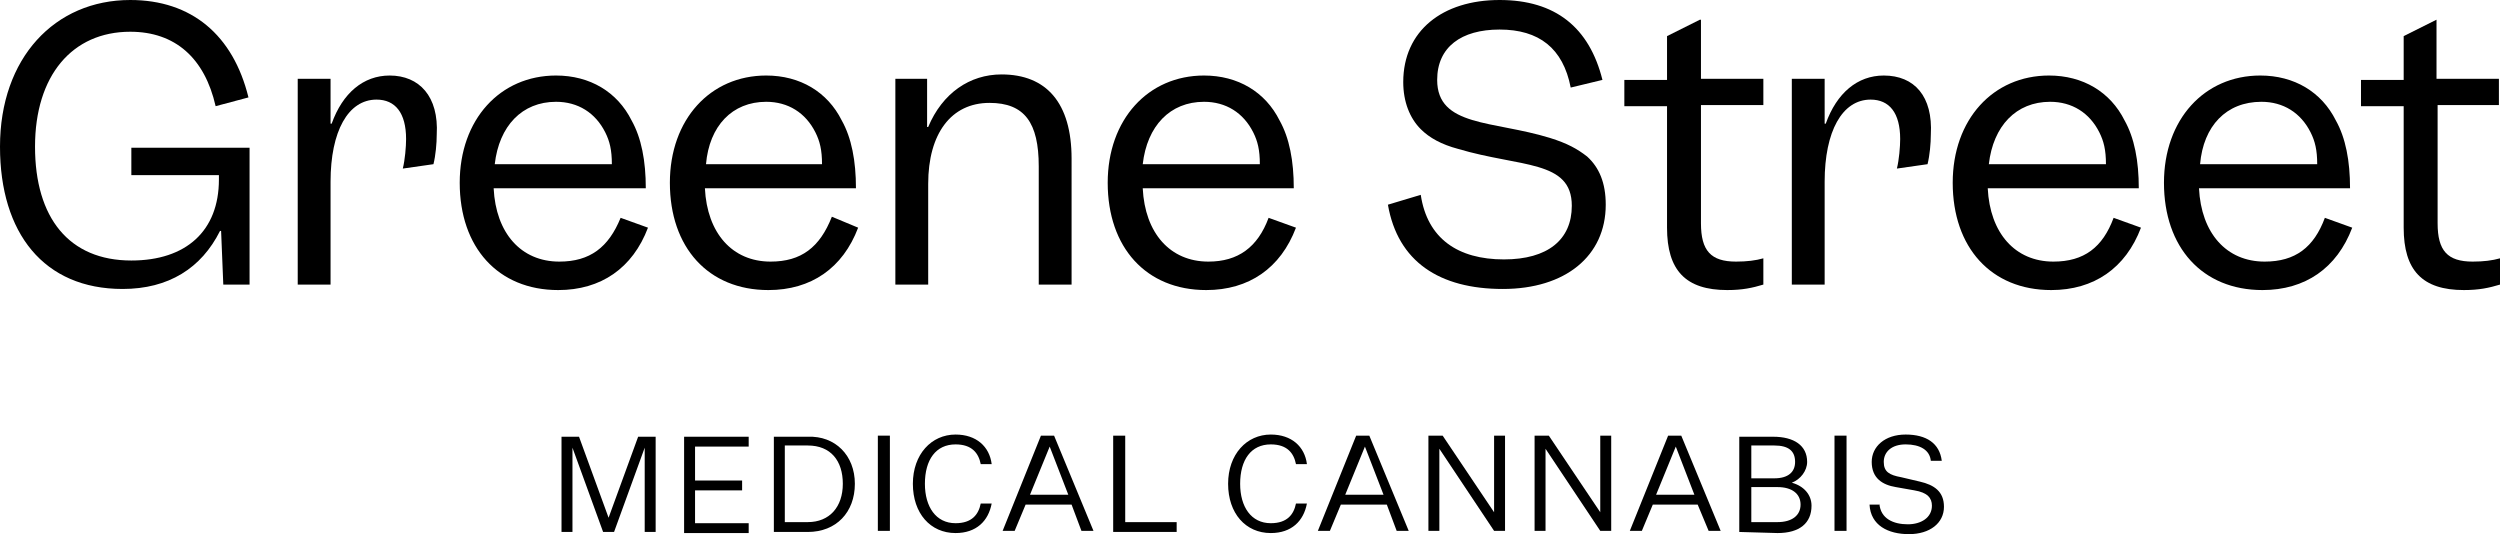 <?xml version="1.0" encoding="utf-8"?>
<!-- Generator: Adobe Illustrator 25.4.1, SVG Export Plug-In . SVG Version: 6.00 Build 0)  -->
<svg version="1.1" id="Layer_1" xmlns="http://www.w3.org/2000/svg" xmlns:xlink="http://www.w3.org/1999/xlink" x="0px" y="0px"
	 viewBox="0 0 228.4 48.8" style="enable-background:new 0 0 228.4 48.8;" xml:space="preserve">
<g id="Layer_1_00000093872806983775467410000000493740642971021737_">
</g>
<g id="Layer_4_00000083086903058021509360000013135931415506745761_">
	<g>
		<g>
			<path d="M12,16h8v0.4c0,4.7-3,7.4-8,7.4c-5.7,0-8.8-3.9-8.8-10.4S6.6,2.9,11.9,2.9c4.1,0,6.8,2.4,7.8,6.8l3-0.8
				C21.3,3.2,17.5,0,11.9,0C5,0,0,5.3,0,13.4c0,7.9,4,13,11.2,13c4.2,0,7.2-1.9,8.9-5.3h0.1l0.2,4.9h2.4V13.5H12V16z"/>
			<path d="M35.6,6.9c-2.4,0-4.3,1.6-5.3,4.4h-0.1V7.2h-3V26h3v-9.4c0-4.6,1.6-7.5,4.2-7.5c1.7,0,2.7,1.2,2.7,3.6
				c0,0.7-0.1,1.9-0.3,2.7l2.8-0.4c0.2-0.8,0.3-1.9,0.3-2.7C40.1,8.8,38.3,6.9,35.6,6.9z"/>
			<path d="M51.1,23.9c-3.5,0-5.8-2.6-6-6.7H59c0-2.5-0.4-4.6-1.3-6.2c-1.3-2.6-3.8-4.1-6.9-4.1c-5.1,0-8.8,4-8.8,9.8
				c0,5.9,3.5,9.8,9,9.8c3.9,0,6.8-2,8.2-5.7l-2.5-0.9C55.6,22.6,53.9,23.9,51.1,23.9z M50.8,9.3c2,0,3.6,1,4.5,2.8
				c0.4,0.8,0.6,1.6,0.6,2.9H45.2C45.6,11.5,47.7,9.3,50.8,9.3z"/>
			<path d="M70.4,23.9c-3.5,0-5.8-2.6-6-6.7h13.8c0-2.5-0.4-4.6-1.3-6.2c-1.3-2.6-3.8-4.1-6.9-4.1c-5.1,0-8.8,4-8.8,9.8
				c0,5.9,3.5,9.8,9,9.8c3.9,0,6.8-2,8.2-5.7l-2.4-1C74.9,22.6,73.2,23.9,70.4,23.9z M70,9.3c2,0,3.6,1,4.5,2.8
				c0.4,0.8,0.6,1.6,0.6,2.9H64.5C64.8,11.5,66.9,9.3,70,9.3z"/>
			<path d="M91.5,6.8c-2.9,0-5.4,1.7-6.7,4.8h-0.1V7.2h-2.9V26h3v-9.2c0-4.6,2.1-7.4,5.6-7.4c3.2,0,4.5,1.8,4.5,5.8V26h3V14.5
				C97.9,9.4,95.6,6.8,91.5,6.8z"/>
			<path d="M110.4,23.9c-3.5,0-5.8-2.6-6-6.7h13.8c0-2.5-0.4-4.6-1.3-6.2c-1.3-2.6-3.8-4.1-6.9-4.1c-5.1,0-8.8,4-8.8,9.8
				c0,5.9,3.5,9.8,9,9.8c3.9,0,6.8-2,8.2-5.7l-2.5-0.9C114.9,22.6,113.1,23.9,110.4,23.9z M110,9.3c2,0,3.6,1,4.5,2.8
				c0.4,0.8,0.6,1.6,0.6,2.9h-10.7C104.8,11.5,106.9,9.3,110,9.3z"/>
			<path d="M141.6,12.6c-5.2-1.6-10.3-1-10.3-5.3c0-3,2.2-4.6,5.7-4.6c3.6,0,5.8,1.7,6.5,5.3l2.9-0.7C145.2,2.5,142.1,0,137,0
				c-5.2,0-8.8,2.8-8.8,7.5c0,1.8,0.6,3.3,1.6,4.3c0.8,0.8,1.9,1.4,3.4,1.8c5.7,1.7,10.4,1,10.4,5.2c0,3.1-2.2,4.9-6.2,4.9
				c-4.2,0-7-1.9-7.6-5.9l-3,0.9c0.9,5.2,4.7,7.7,10.5,7.7c5.7,0,9.4-3,9.4-7.7c0-2-0.6-3.4-1.7-4.4
				C144.1,13.6,143.2,13.1,141.6,12.6z"/>
			<path d="M155.3,1.8l-3,1.5v4h-3.9v2.4h3.9v11.1c0,3.9,1.7,5.7,5.5,5.7c1.4,0,2.3-0.2,3.3-0.5v-2.4c-0.7,0.2-1.5,0.3-2.5,0.3
				c-2.3,0-3.2-1-3.2-3.5V9.6h5.7V7.2h-5.7V1.8H155.3z"/>
			<path d="M172.1,6.9c-2.4,0-4.3,1.6-5.3,4.4h-0.1V7.2h-3V26h3v-9.4c0-4.6,1.6-7.5,4.2-7.5c1.7,0,2.7,1.2,2.7,3.6
				c0,0.7-0.1,1.9-0.3,2.7l2.8-0.4c0.2-0.8,0.3-1.9,0.3-2.7C176.6,8.8,174.9,6.9,172.1,6.9z"/>
			<path d="M187.6,23.9c-3.5,0-5.8-2.6-6-6.7h13.8c0-2.5-0.4-4.6-1.3-6.2c-1.3-2.6-3.8-4.1-6.9-4.1c-5.1,0-8.8,4-8.8,9.8
				c0,5.9,3.5,9.8,9,9.8c3.9,0,6.8-2,8.2-5.7l-2.5-0.9C192.1,22.6,190.4,23.9,187.6,23.9z M187.3,9.3c2,0,3.6,1,4.5,2.8
				c0.4,0.8,0.6,1.6,0.6,2.9h-10.7C182.1,11.5,184.2,9.3,187.3,9.3z"/>
			<path d="M206.9,23.9c-3.5,0-5.8-2.6-6-6.7h13.8c0-2.5-0.4-4.6-1.3-6.2c-1.3-2.6-3.8-4.1-6.9-4.1c-5.1,0-8.8,4-8.8,9.8
				c0,5.9,3.5,9.8,9,9.8c3.9,0,6.8-2,8.2-5.7l-2.5-0.9C211.4,22.6,209.7,23.9,206.9,23.9z M206.6,9.3c2,0,3.6,1,4.5,2.8
				c0.4,0.8,0.6,1.6,0.6,2.9H201C201.3,11.5,203.4,9.3,206.6,9.3z"/>
			<path d="M228.3,9.6V7.2h-5.7V1.8l-3,1.5v4h-3.9v2.4h3.9v11.1c0,3.9,1.7,5.7,5.5,5.7c1.4,0,2.3-0.2,3.3-0.5v-2.4
				c-0.7,0.2-1.5,0.3-2.5,0.3c-2.3,0-3.2-1-3.2-3.5V9.6H228.3z"/>
		</g>
		<g>
			<path d="M55.1,48.6l-2.8-7.7l0,0v7.7h-1v-8.7h1.6l2.7,7.4l0,0l2.7-7.4h1.6v8.7h-1v-7.7l0,0l-2.8,7.7H55.1z"/>
			<path d="M62.5,48.6v-8.7h5.9v0.9h-4.9v3.1h4.3v0.9h-4.3v3h4.9v0.9h-5.9V48.6z"/>
			<path d="M78.1,44.2c0,2.6-1.7,4.4-4.3,4.4h-3.1v-8.7h3.1C76.3,39.8,78.1,41.6,78.1,44.2z M71.7,40.7v7h2.1c2,0,3.2-1.4,3.2-3.5
				s-1.1-3.5-3.2-3.5H71.7z"/>
			<path d="M80.2,39.8h1.1v8.7h-1.1V39.8z"/>
			<path d="M87.3,47.8c1.5,0,2.1-0.8,2.3-1.8h1c-0.3,1.6-1.4,2.7-3.3,2.7c-2.3,0-3.9-1.8-3.9-4.5s1.7-4.5,3.9-4.5
				c1.9,0,3.1,1.1,3.3,2.7h-1c-0.2-1-0.8-1.8-2.3-1.8c-1.8,0-2.8,1.4-2.8,3.6C84.5,46.3,85.5,47.8,87.3,47.8z"/>
			<path d="M97.9,46.1h-4.2l-1,2.4h-1.1l3.5-8.7h1.2l3.6,8.7h-1.1L97.9,46.1z M94.1,45.2h3.5l-1.7-4.4l0,0L94.1,45.2z"/>
			<path d="M101.7,39.8h1.1v7.9h4.7v0.9h-5.8C101.7,48.6,101.7,39.8,101.7,39.8z"/>
			<path d="M116.1,47.8c1.5,0,2.1-0.8,2.3-1.8h1c-0.3,1.6-1.4,2.7-3.3,2.7c-2.3,0-3.9-1.8-3.9-4.5s1.7-4.5,3.9-4.5
				c1.9,0,3.1,1.1,3.3,2.7h-1c-0.2-1-0.8-1.8-2.3-1.8c-1.8,0-2.8,1.4-2.8,3.6C113.3,46.3,114.3,47.8,116.1,47.8z"/>
			<path d="M126.7,46.1h-4.2l-1,2.4h-1.1l3.5-8.7h1.2l3.6,8.7h-1.1L126.7,46.1z M122.9,45.2h3.5l-1.7-4.4l0,0L122.9,45.2z"/>
			<path d="M136.5,46.8L136.5,46.8v-7h1v8.7h-1l-5-7.5l0,0v7.5h-1v-8.7h1.3L136.5,46.8z"/>
			<path d="M146.2,46.8L146.2,46.8v-7h1v8.7h-1l-5-7.5l0,0v7.5h-1v-8.7h1.3L146.2,46.8z"/>
			<path d="M155.1,46.1H151l-1,2.4h-1.1l3.5-8.7h1.2l3.6,8.7h-1.1L155.1,46.1z M151.3,45.2h3.5l-1.7-4.4l0,0L151.3,45.2z"/>
			<path d="M158.9,48.6v-8.7h3.1c1.9,0,3.1,0.8,3.1,2.3c0,0.8-0.6,1.6-1.4,1.9c1.1,0.3,1.8,1.1,1.8,2.1c0,1.6-1.1,2.5-3.1,2.5
				L158.9,48.6L158.9,48.6z M162.1,43.7c1.3,0,1.9-0.6,1.9-1.5c0-1-0.6-1.5-1.9-1.5H160v3H162.1z M160,47.7h2.4
				c1.3,0,2.1-0.6,2.1-1.6s-0.8-1.6-2.1-1.6H160V47.7z"/>
			<path d="M167.6,39.8h1.1v8.7h-1.1V39.8z"/>
			<path d="M171.7,46c0.1,1.4,1.3,1.9,2.6,1.9c1.2,0,2.2-0.6,2.2-1.7c0-0.7-0.4-1.2-1.6-1.4l-1.7-0.3c-1.2-0.2-2.2-0.8-2.2-2.3
				c0-1.4,1.2-2.5,3.1-2.5c1.9,0,3.1,0.8,3.3,2.4h-1c-0.1-1-1-1.5-2.3-1.5s-2,0.7-2,1.6c0,0.9,0.5,1.2,1.6,1.4l1.7,0.4
				c1.3,0.3,2.2,0.9,2.2,2.3c0,1.5-1.3,2.5-3.2,2.5s-3.5-0.8-3.6-2.7h0.9V46z"/>
		</g>
	</g>
</g>
</svg>
